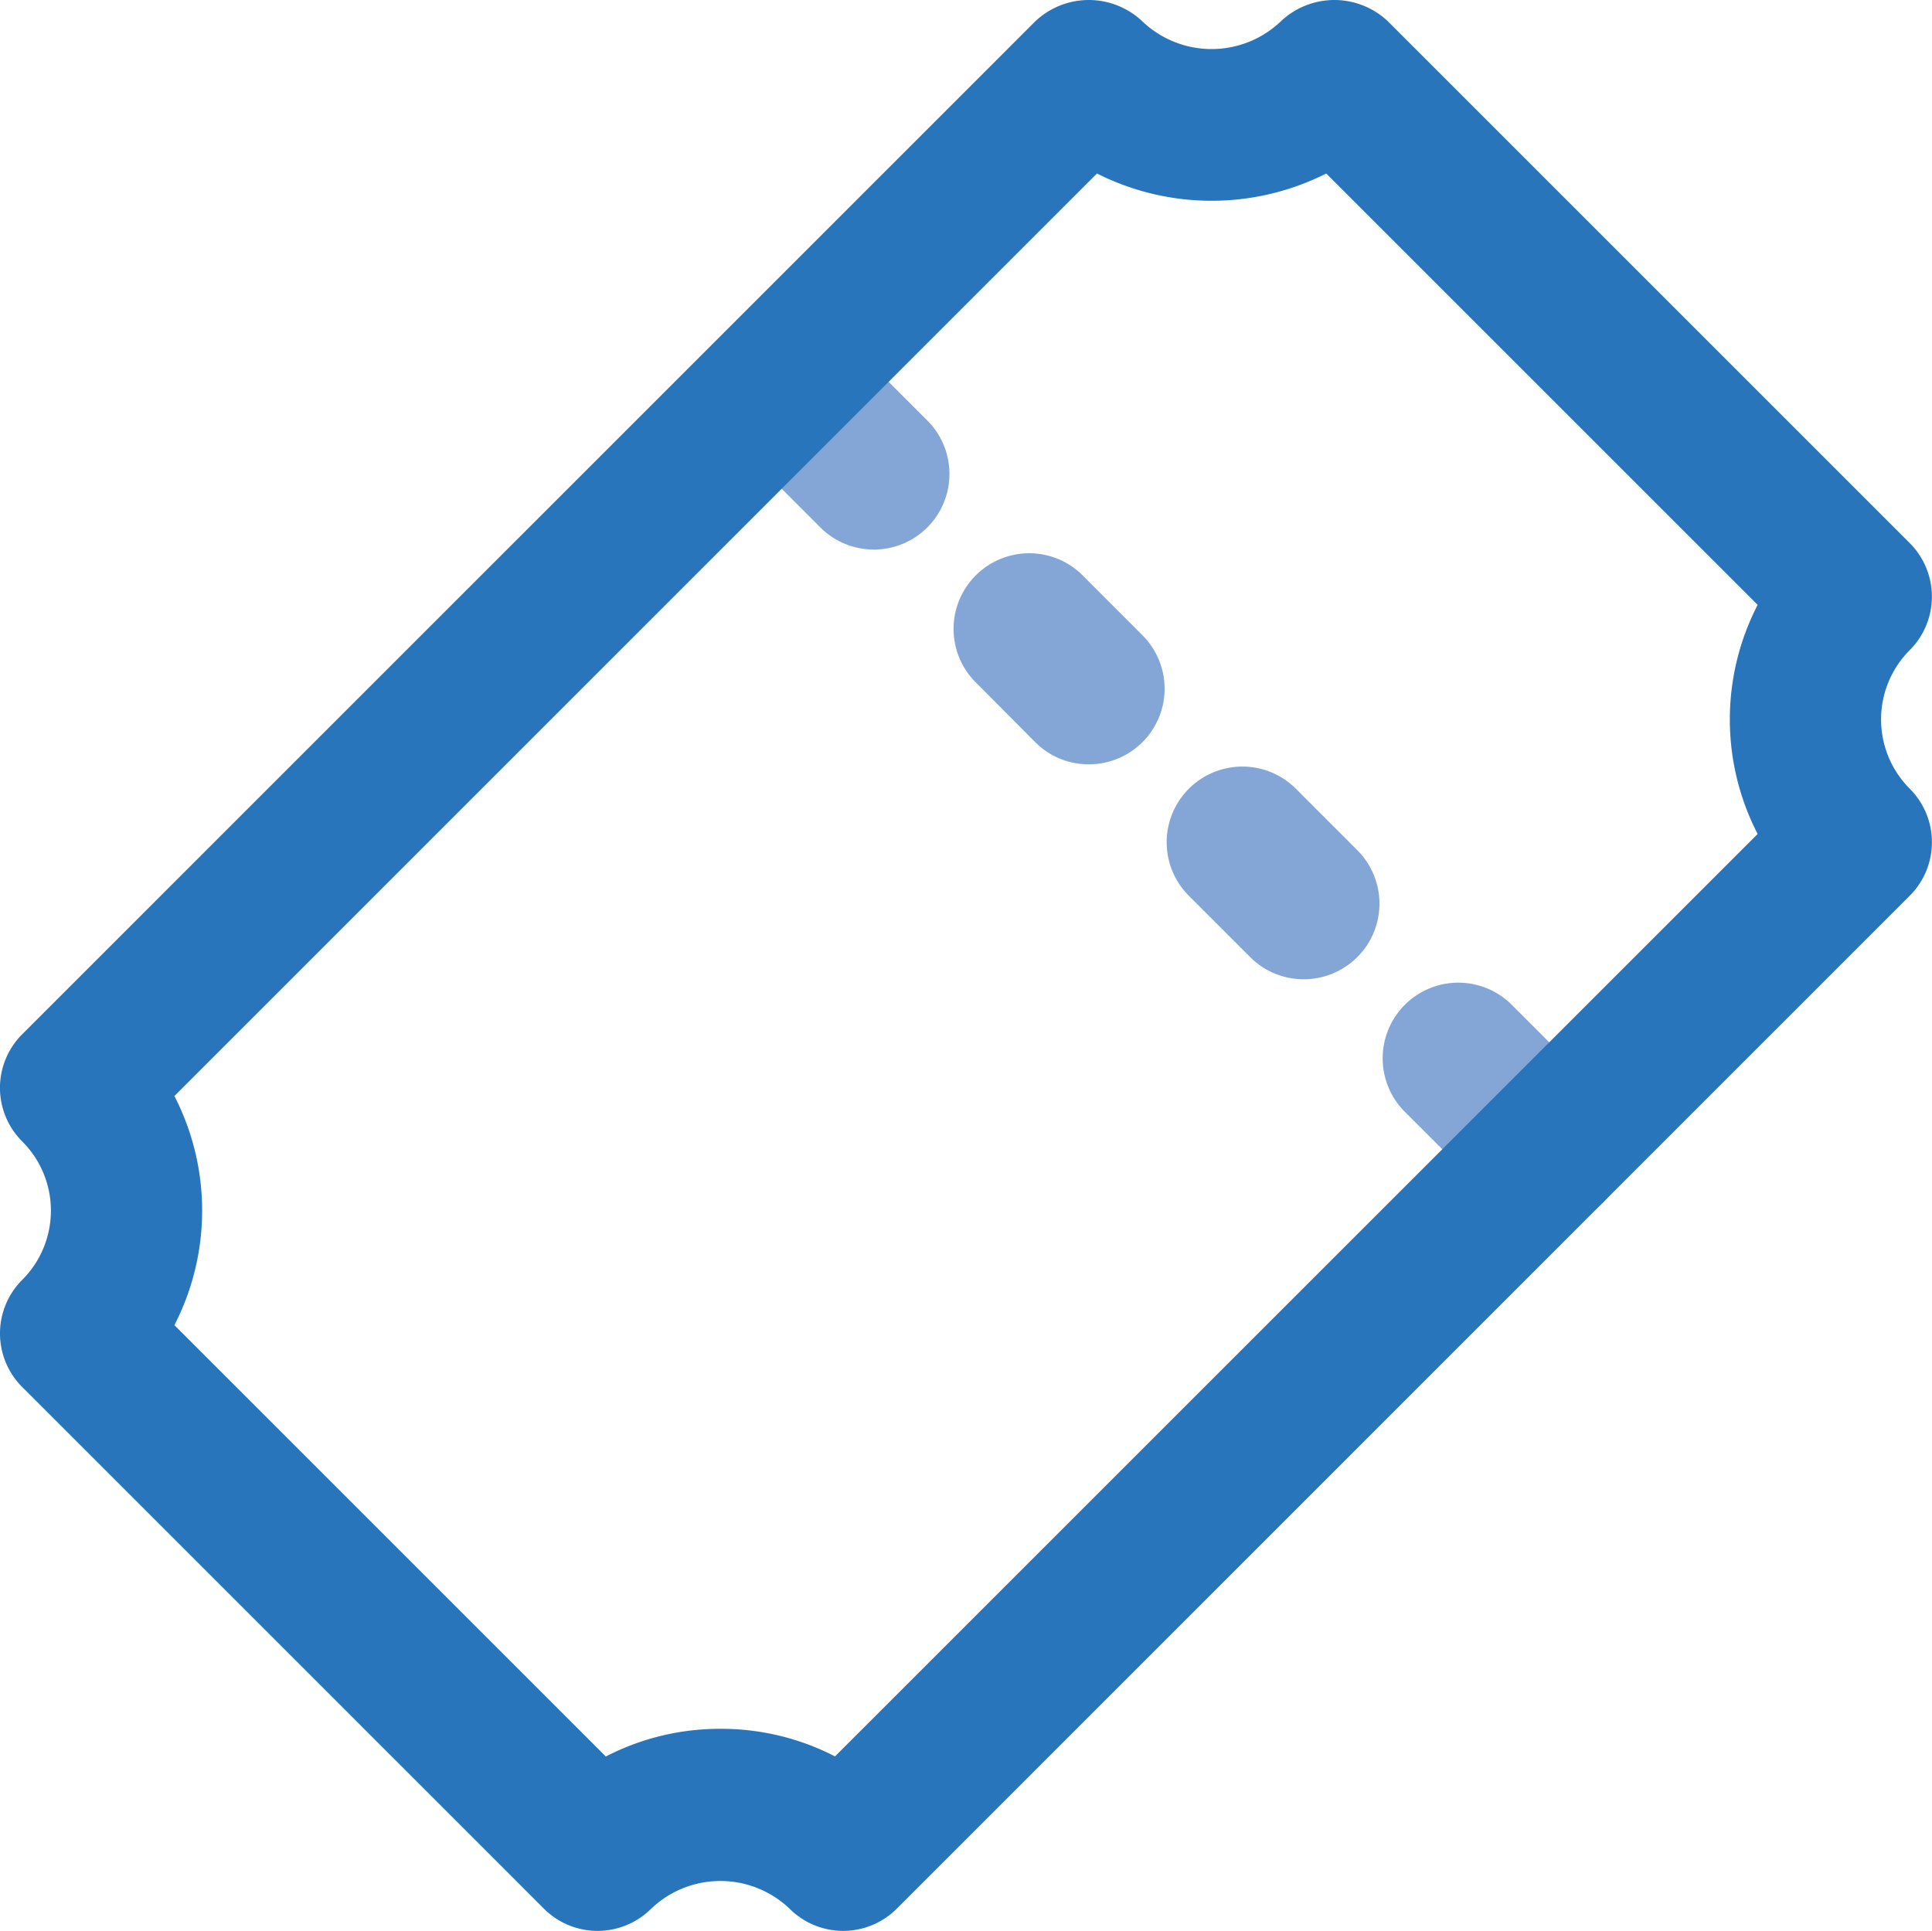 <svg id="icon_ticket" data-name="icon/ticket" xmlns="http://www.w3.org/2000/svg" width="35.016" height="35" viewBox="0 0 35.016 35">
  <g id="Group_2642" data-name="Group 2642" transform="translate(12.799 5.549)">
    <path id="Path_2096" data-name="Path 2096" d="M68.916,28.661a1.367,1.367,0,0,1-.969-.4l-1.669-1.67a1.371,1.371,0,0,1,1.937-1.939l1.67,1.67a1.371,1.371,0,0,1-.97,2.34Z" transform="translate(-65.877 -24.249)" fill="#83a6d7"/>
  </g>
  <g id="Group_2643" data-name="Group 2643" transform="translate(17.25 10)">
    <path id="Path_2097" data-name="Path 2097" d="M71.177,30.92a1.36,1.36,0,0,1-.969-.4L69.1,29.406a1.371,1.371,0,0,1,1.937-1.939l1.113,1.114a1.37,1.37,0,0,1-.969,2.339Z" transform="translate(-68.694 -27.066)" fill="#83a6d7"/>
  </g>
  <g id="Group_2644" data-name="Group 2644" transform="translate(21.146 13.896)">
    <path id="Path_2098" data-name="Path 2098" d="M73.642,33.385a1.36,1.36,0,0,1-.969-.4l-1.113-1.113A1.371,1.371,0,0,1,73.5,29.932l1.113,1.114a1.37,1.37,0,0,1-.969,2.339Z" transform="translate(-71.159 -29.531)" fill="#83a6d7"/>
  </g>
  <g id="Group_2645" data-name="Group 2645" transform="translate(25.041 17.791)">
    <path id="Path_2099" data-name="Path 2099" d="M76.663,36.407a1.36,1.36,0,0,1-.969-.4l-1.67-1.669A1.371,1.371,0,0,1,75.963,32.4l1.669,1.67a1.37,1.37,0,0,1-.969,2.339Z" transform="translate(-73.623 -31.996)" fill="#83a6d7"/>
  </g>
  <g id="Group_2646" data-name="Group 2646">
    <path id="Path_2100" data-name="Path 2100" d="M73.06,55.738a1.375,1.375,0,0,1-.969-.4,1.817,1.817,0,0,0-2.513,0,1.379,1.379,0,0,1-.97.4h0a1.375,1.375,0,0,1-.969-.4l-9.46-9.46a1.372,1.372,0,0,1,0-1.939,1.774,1.774,0,0,0,0-2.513,1.371,1.371,0,0,1,0-1.939L76.543,21.123a1.411,1.411,0,0,1,1.937,0,1.819,1.819,0,0,0,2.514,0,1.411,1.411,0,0,1,1.937,0l9.46,9.46a1.372,1.372,0,0,1,0,1.939,1.778,1.778,0,0,0,0,2.513,1.371,1.371,0,0,1,0,1.939L74.03,55.337A1.379,1.379,0,0,1,73.06,55.738Zm-2.225-3.663a4.5,4.5,0,0,1,2.077.5L89.634,35.855a4.529,4.529,0,0,1,0-4.153l-7.819-7.819a4.613,4.613,0,0,1-4.155,0L60.939,40.605a4.541,4.541,0,0,1,0,4.153l7.819,7.819A4.5,4.5,0,0,1,70.835,52.075Z" transform="translate(-57.778 -20.738)" fill="#2875bc"/>
  </g>
</svg>
